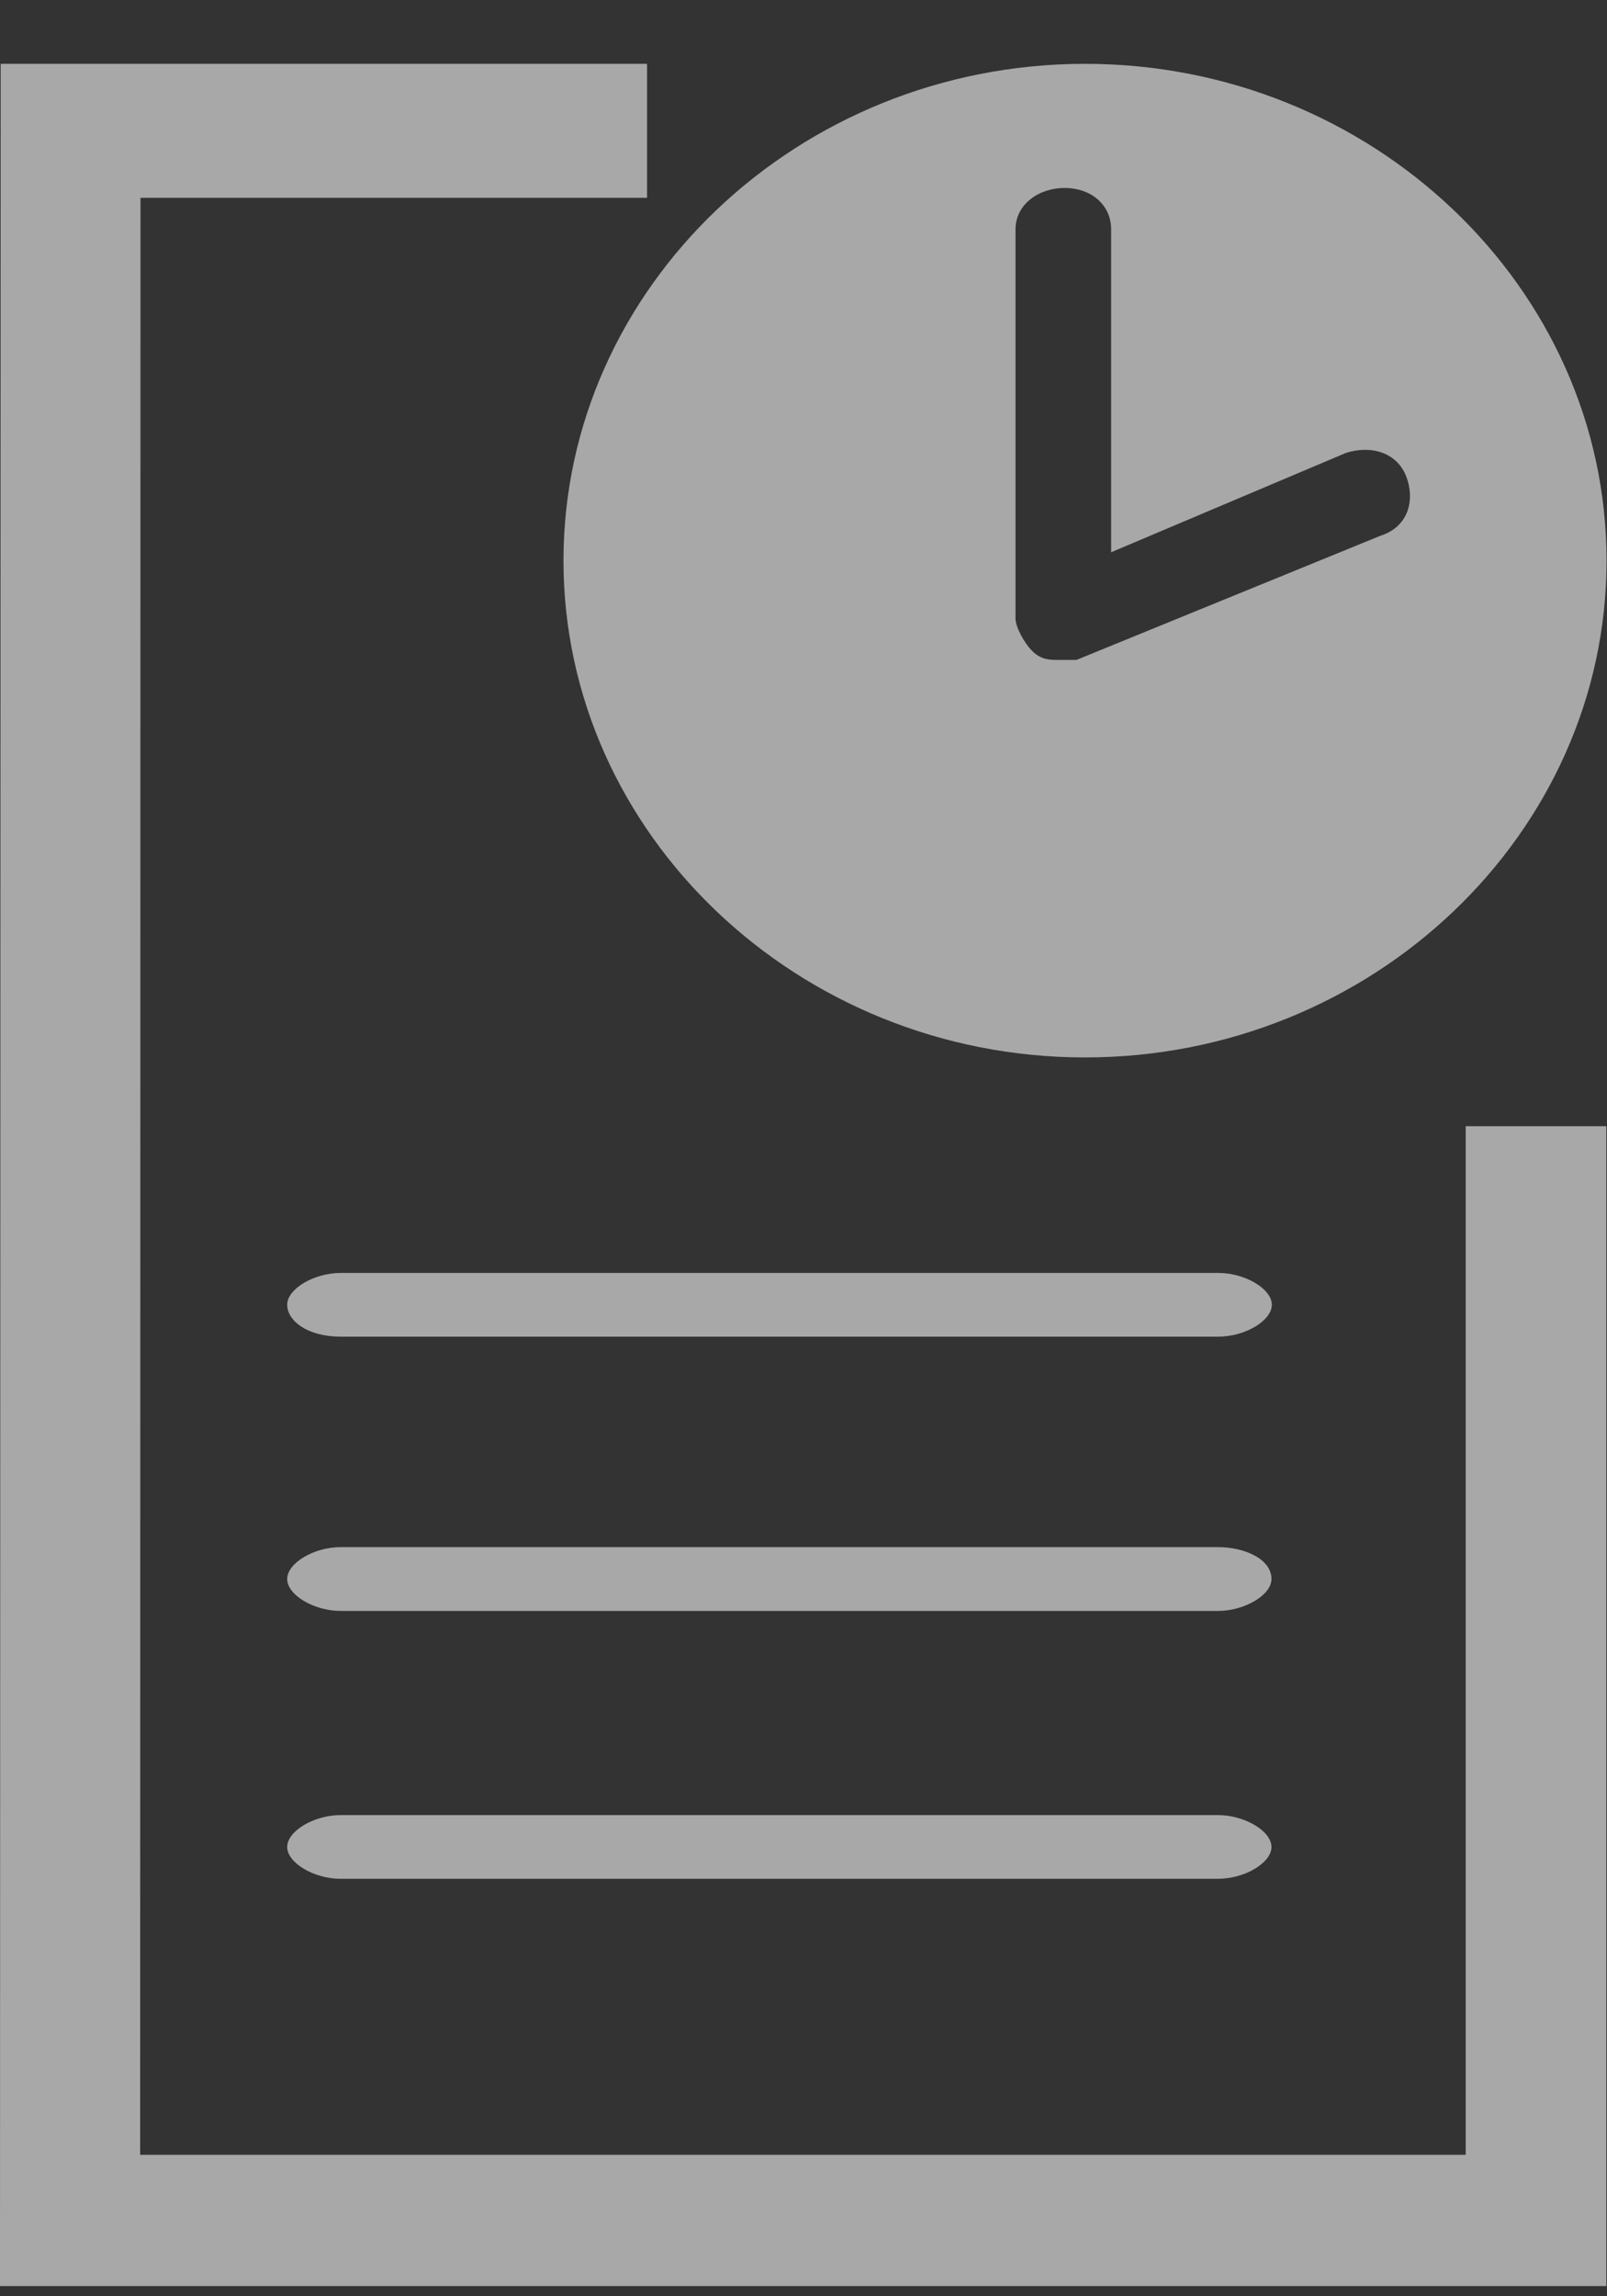 <?xml version="1.0" encoding="UTF-8"?>
<svg width="14px" height="20px" viewBox="0 0 14 20" version="1.1" xmlns="http://www.w3.org/2000/svg" xmlns:xlink="http://www.w3.org/1999/xlink">
    <rect x="0" y="0" width="14" height="20" fill="#333333" stroke="none"/>
    <!-- Generator: Sketch 46.2 (44496) - http://www.bohemiancoding.com/sketch -->
    <title>Histo</title>
    <desc>Created with Sketch.</desc>
    <defs></defs>
    <g id="Page-1" stroke="none" stroke-width="1" fill="none" fill-rule="evenodd" opacity="0.6">
        <g id="01.1---Hover-styles.cc-+-Rencent-changes-+-btn-dl-project-+-btn-Mark-all-+-btn-liste" transform="translate(-312, -15)" fill="#F6F6F6">
            <g id="Barre-du-haut" transform="translate(290, 0)">
                <g id="Historique">
                    <g id="Fermé-normal">
                        <g id="Histo" transform="translate(22, 15)">
                            <g id="Page-1" transform="translate(0, -0)">
                                <path d="M2.968,11.642 L10.614,11.642 C10.847,11.642 11.08,11.503 11.08,11.364 C11.08,11.226 10.847,11.087 10.614,11.087 L2.968,11.087 C2.735,11.087 2.502,11.226 2.502,11.364 C2.502,11.503 2.677,11.642 2.968,11.642" id="Fill-3"></path>
                                <path d="M10.61,13.475 L2.968,13.475 C2.735,13.475 2.502,13.614 2.502,13.753 C2.502,13.892 2.735,14.031 2.968,14.031 L10.61,14.031 C10.843,14.031 11.077,13.892 11.077,13.753 C11.077,13.579 10.843,13.475 10.61,13.475" id="Fill-5"></path>
                                <path d="M10.61,15.809 L2.968,15.809 C2.735,15.809 2.502,15.948 2.502,16.087 C2.502,16.225 2.735,16.364 2.968,16.364 L10.61,16.364 C10.843,16.364 11.077,16.225 11.077,16.087 C11.077,15.948 10.843,15.809 10.61,15.809" id="Fill-7"></path>
                                <g id="Group-11" transform="translate(0, 0.466)">
                                    <polygon id="Fill-9" points="12.769 18.302 12.769 18.302 1.221 18.302 1.224 1.257 5.637 1.257 5.637 0.09 0.006 0.09 -5.83333333e-05 19.445 13.994 19.445 13.994 9.343 12.769 9.343"></polygon>
                                </g>
                                <path d="M8.847,1.998 C8.847,1.781 9.048,1.637 9.275,1.637 C9.502,1.637 9.68,1.781 9.68,1.998 L9.68,4.81 L11.725,3.945 C11.951,3.873 12.179,3.945 12.255,4.161 C12.331,4.378 12.255,4.594 12.027,4.666 L9.377,5.748 L9.226,5.748 C9.15,5.748 9.074,5.748 8.999,5.676 C8.923,5.604 8.847,5.46 8.847,5.388 L8.847,1.998 Z M9.453,9.21 C11.951,9.21 13.996,7.263 13.996,4.883 C13.996,2.503 11.951,0.556 9.453,0.556 C6.954,0.556 4.909,2.503 4.909,4.883 C4.909,7.263 6.954,9.21 9.453,9.21 L9.453,9.21 Z" id="Fill-12"></path>
                            </g>
                        </g>
                    </g>
                </g>
            </g>
        </g>
    </g>
</svg>